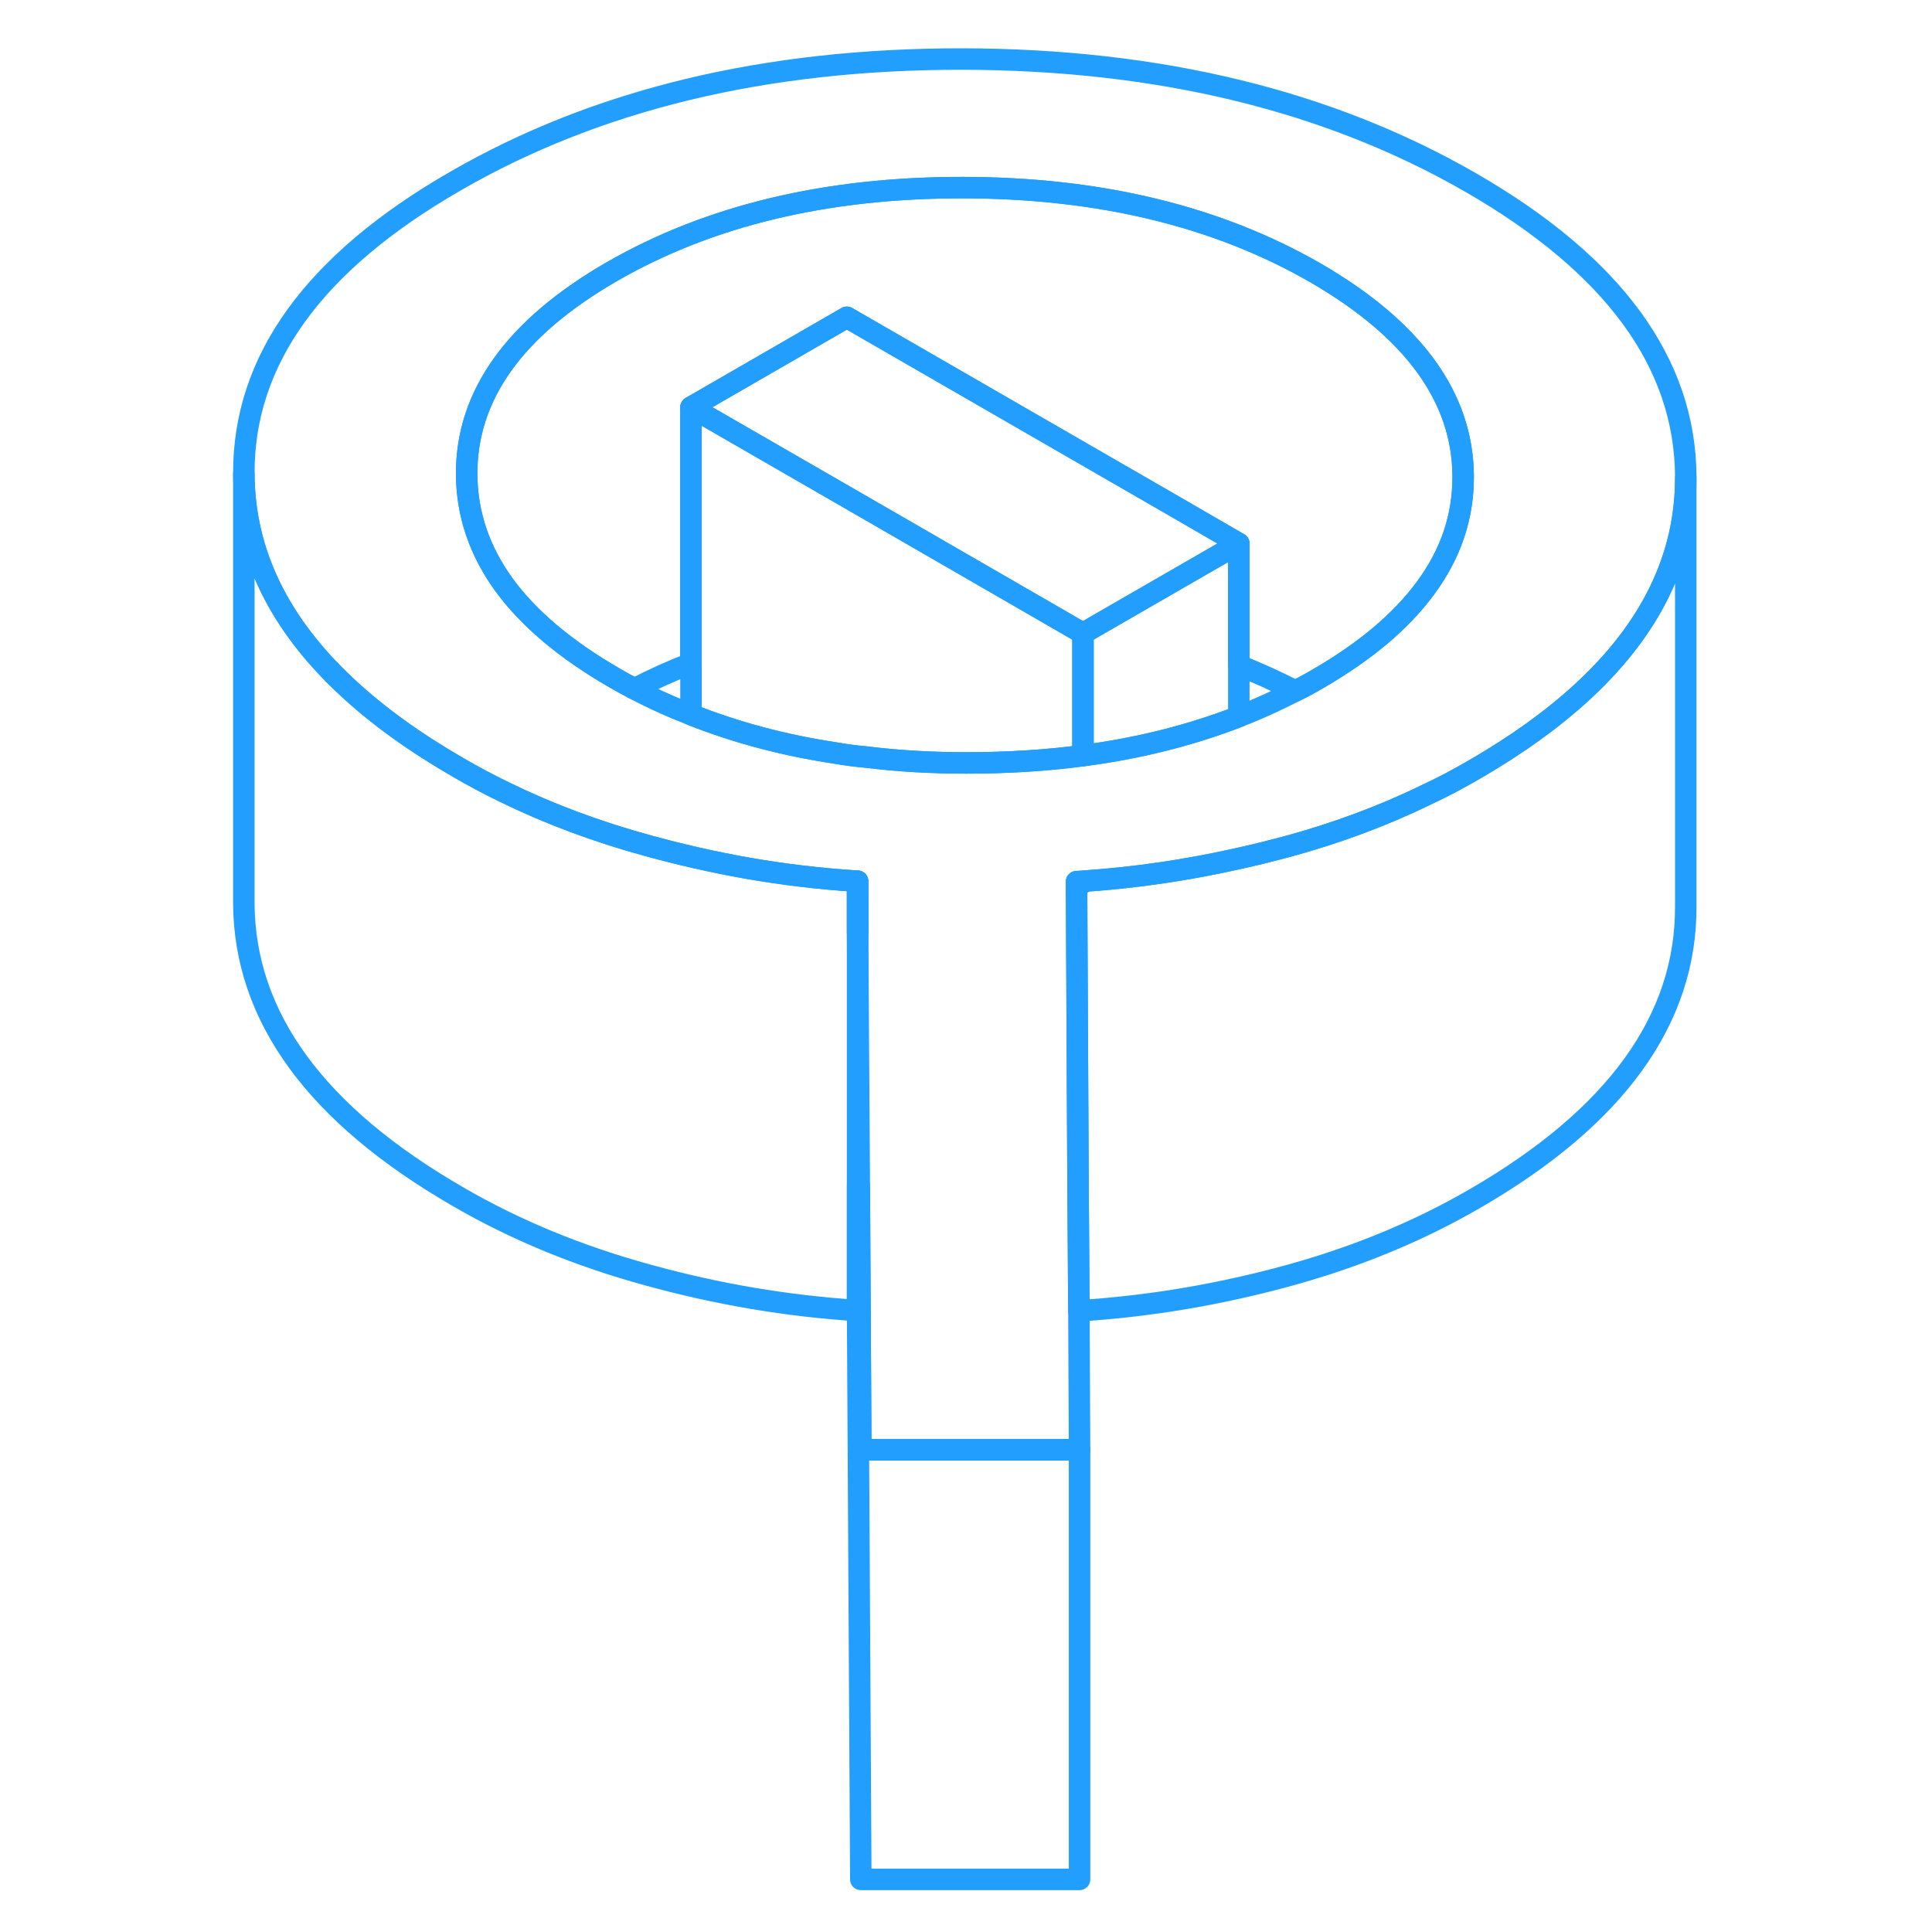 <svg width="48" height="48" viewBox="0 0 72 90" fill="none" xmlns="http://www.w3.org/2000/svg" stroke-width="1px" stroke-linecap="round" stroke-linejoin="round"><path d="M30.95 41.05V43.45H30.96L30.95 41.05Z" stroke="#229EFF" stroke-linejoin="round"/><path d="M41.29 67.55V87.55H31.1L30.95 61.05V55.22C30.95 55.22 31 55.22 31.03 55.22L31.1 67.53H41.18L41.29 67.54V67.55Z" stroke="#229EFF" stroke-linejoin="round"/><path d="M30.949 41.05V61.05C27.669 60.84 24.419 60.29 21.199 59.4C17.979 58.52 15.029 57.31 12.359 55.76C5.719 51.93 2.389 47.37 2.359 42.08V22.08C2.379 25.75 3.989 29.07 7.199 32.04C8.609 33.35 10.329 34.59 12.359 35.76C13.049 36.16 13.759 36.54 14.479 36.89C16.569 37.91 18.809 38.75 21.199 39.4C22.689 39.81 24.189 40.15 25.689 40.42C27.429 40.73 29.189 40.94 30.949 41.05Z" stroke="#229EFF" stroke-linejoin="round"/><path d="M59.54 8.52C52.9 4.69 45 2.77 35.84 2.75C26.68 2.74 18.8 4.63 12.21 8.44C5.61 12.24 2.33 16.79 2.36 22.08C2.38 25.75 3.99 29.07 7.2 32.04C8.61 33.35 10.33 34.59 12.36 35.76C13.05 36.16 13.76 36.54 14.48 36.89C16.57 37.91 18.81 38.75 21.2 39.4C22.69 39.81 24.19 40.15 25.69 40.42C27.43 40.73 29.19 40.94 30.95 41.05V43.46L31.03 55.23L31.1 67.54H41.18L41.29 67.55L41.26 61.06L41.22 55.23L41.19 49.36L41.15 41.07C41.21 41.07 41.26 41.06 41.32 41.06C41.36 41.06 41.41 41.05 41.45 41.05C43.88 40.89 46.31 40.53 48.71 39.99C49.44 39.83 50.16 39.65 50.88 39.46C53.2 38.83 55.38 38.03 57.41 37.04C58.19 36.68 58.94 36.28 59.68 35.85C61.65 34.71 63.32 33.51 64.7 32.24C67.92 29.28 69.53 25.95 69.53 22.27V22.2C69.5 16.91 66.17 12.35 59.54 8.52ZM57.41 27.39C56.28 28.93 54.61 30.34 52.38 31.63C52.04 31.83 51.69 32.02 51.34 32.19C50.49 32.63 49.62 33.03 48.71 33.38C46.47 34.25 44.05 34.86 41.45 35.2C39.72 35.43 37.91 35.54 36.02 35.54C34.39 35.54 32.81 35.45 31.29 35.26C30.83 35.22 30.38 35.16 29.93 35.08C27.53 34.72 25.28 34.12 23.19 33.29C22.28 32.94 21.4 32.54 20.55 32.09C20.23 31.92 19.92 31.75 19.61 31.57C17.33 30.25 15.62 28.81 14.47 27.23C13.33 25.65 12.75 23.94 12.74 22.1C12.72 18.42 14.97 15.27 19.51 12.65C24.05 10.04 29.5 8.73 35.87 8.74C42.24 8.75 47.71 10.08 52.28 12.71C56.84 15.35 59.14 18.51 59.16 22.18C59.17 24.06 58.59 25.79 57.41 27.39Z" stroke="#229EFF" stroke-linejoin="round"/><path d="M69.529 22.27V42.2C69.559 47.49 66.279 52.04 59.679 55.85C57.019 57.39 54.089 58.59 50.879 59.46C47.699 60.32 44.489 60.86 41.259 61.06L41.219 55.23L41.189 49.36L41.149 41.07C41.209 41.07 41.259 41.06 41.319 41.06L41.449 41.13V41.05C43.879 40.89 46.309 40.53 48.709 39.99C49.439 39.83 50.159 39.65 50.879 39.46C53.199 38.83 55.379 38.03 57.409 37.04C58.189 36.68 58.939 36.28 59.679 35.85C61.649 34.71 63.319 33.51 64.699 32.24C67.919 29.28 69.529 25.95 69.529 22.27Z" stroke="#229EFF" stroke-linejoin="round"/><path d="M59.159 22.18C59.169 24.06 58.589 25.79 57.409 27.39C56.279 28.93 54.609 30.34 52.379 31.63C52.039 31.83 51.689 32.02 51.339 32.19C50.489 31.75 49.619 31.35 48.709 31V25.32L45.739 23.6L30.449 14.78L23.189 18.97V30.9C22.279 31.25 21.399 31.65 20.549 32.09C20.229 31.92 19.919 31.75 19.609 31.57C17.329 30.25 15.619 28.81 14.469 27.23C13.329 25.65 12.749 23.94 12.739 22.1C12.719 18.42 14.969 15.27 19.509 12.65C24.049 10.04 29.499 8.73 35.869 8.74C42.239 8.75 47.709 10.08 52.279 12.71C56.839 15.35 59.139 18.51 59.159 22.18Z" stroke="#229EFF" stroke-linejoin="round"/><path d="M48.709 25.32L41.98 29.2L41.45 29.51L40.589 29.01L30.179 23L23.189 18.97L30.45 14.78L45.739 23.6L48.709 25.32Z" stroke="#229EFF" stroke-linejoin="round"/><path d="M48.709 25.32V33.38C46.469 34.25 44.049 34.86 41.449 35.2V29.51L41.979 29.2L48.709 25.32Z" stroke="#229EFF" stroke-linejoin="round"/><path d="M41.45 29.51V35.2C39.719 35.43 37.909 35.54 36.019 35.54C34.389 35.54 32.809 35.45 31.29 35.26C30.829 35.22 30.379 35.16 29.929 35.08C27.529 34.72 25.279 34.12 23.189 33.29V18.97L30.179 23L40.589 29.01L41.45 29.51Z" stroke="#229EFF" stroke-linejoin="round"/></svg>